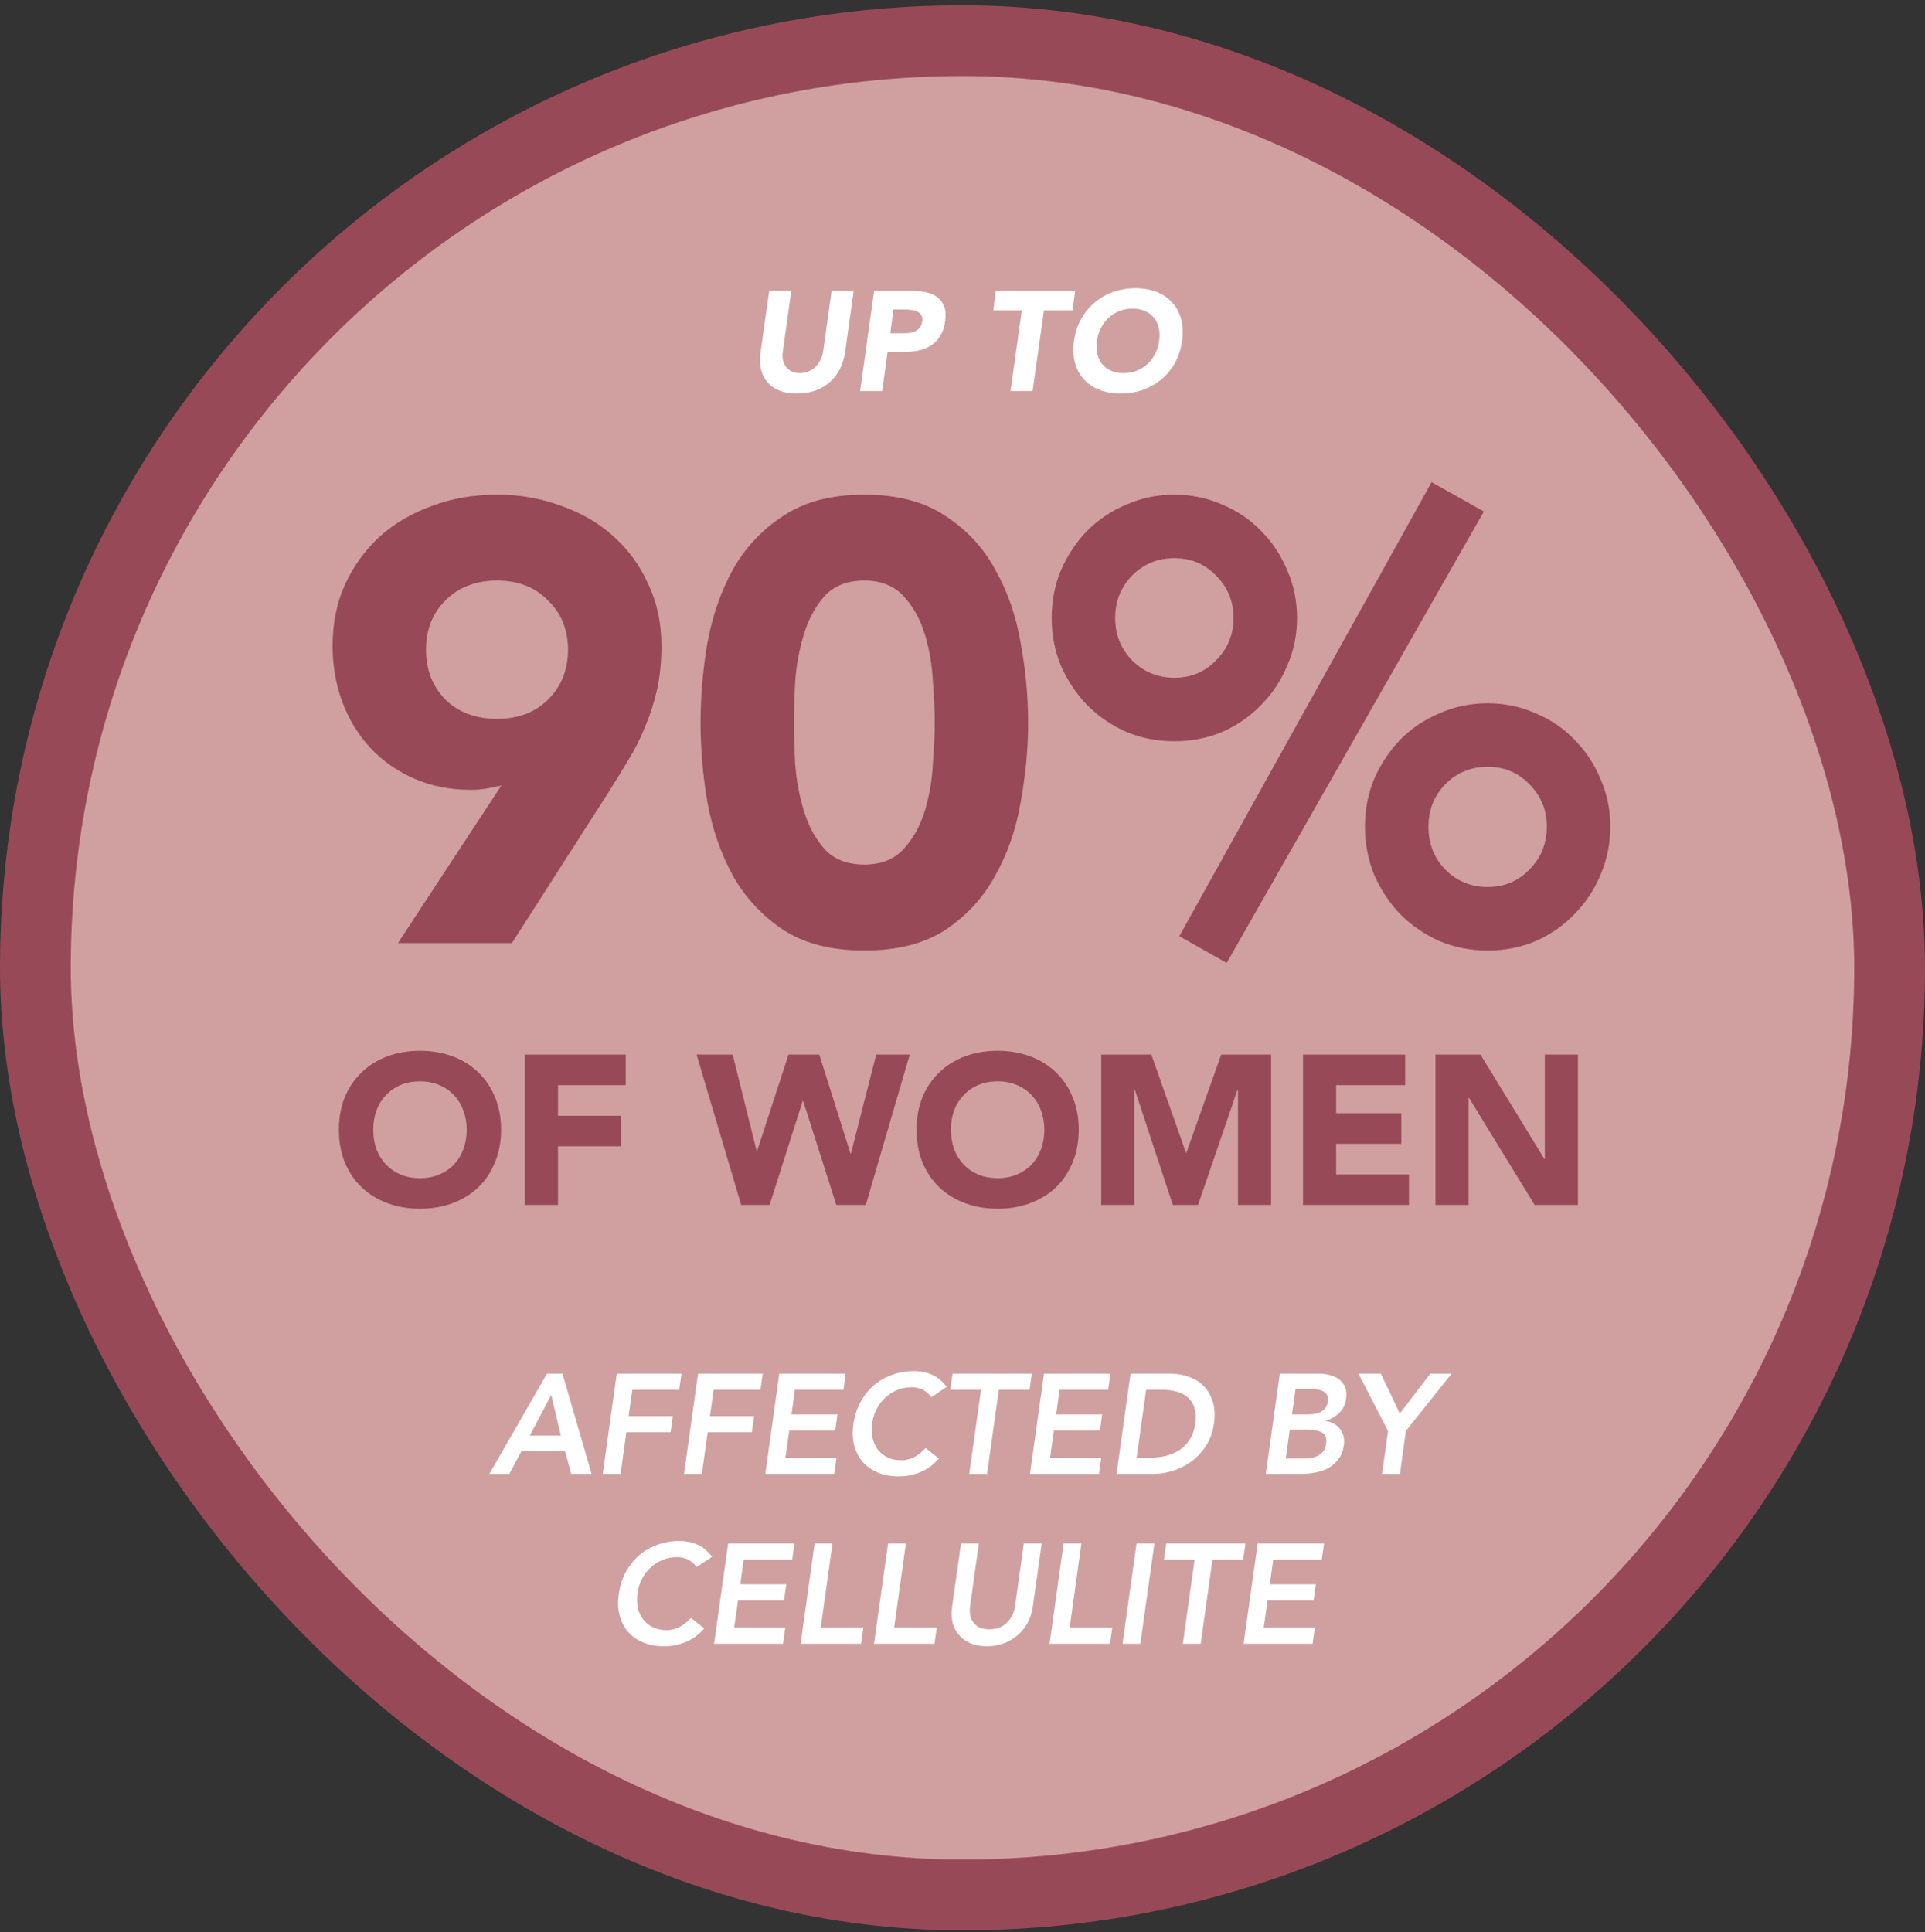 <svg width="272" height="273" viewBox="0 0 272 273" fill="none" xmlns="http://www.w3.org/2000/svg">
<rect x="0" y="0" width="272" height="273" fill="#333333" stroke="none"/>
<rect x="5" y="5.748" width="262" height="262" rx="131" fill="#D0A0A0"/>
<rect x="5" y="5.748" width="262" height="262" rx="131" stroke="#984957" stroke-width="10"/>
<path d="M119.408 49.788C119.288 50.628 119.048 51.402 118.688 52.108C118.341 52.815 117.881 53.428 117.308 53.948C116.734 54.468 116.054 54.875 115.268 55.168C114.481 55.462 113.601 55.608 112.628 55.608C111.641 55.608 110.794 55.462 110.088 55.168C109.381 54.875 108.814 54.468 108.388 53.948C107.961 53.428 107.668 52.815 107.508 52.108C107.361 51.402 107.348 50.628 107.468 49.788L108.688 41.088H111.808L110.608 49.668C110.541 50.108 110.548 50.515 110.628 50.888C110.721 51.262 110.874 51.588 111.088 51.868C111.314 52.135 111.588 52.348 111.908 52.508C112.241 52.655 112.614 52.728 113.028 52.728C113.441 52.728 113.828 52.655 114.188 52.508C114.561 52.348 114.894 52.135 115.188 51.868C115.481 51.588 115.721 51.262 115.908 50.888C116.108 50.515 116.241 50.108 116.308 49.668L117.508 41.088H120.628L119.408 49.788ZM123.512 41.088H128.772C129.505 41.088 130.185 41.155 130.812 41.288C131.452 41.422 131.992 41.655 132.432 41.988C132.872 42.308 133.198 42.748 133.412 43.308C133.625 43.855 133.672 44.548 133.552 45.388C133.432 46.215 133.198 46.908 132.852 47.468C132.505 48.028 132.072 48.475 131.552 48.808C131.045 49.142 130.458 49.382 129.792 49.528C129.138 49.662 128.438 49.728 127.692 49.728H125.412L124.652 55.248H121.532L123.512 41.088ZM125.792 47.088H127.872C128.152 47.088 128.425 47.062 128.692 47.008C128.958 46.955 129.205 46.868 129.432 46.748C129.658 46.615 129.852 46.442 130.012 46.228C130.172 46.002 130.272 45.722 130.312 45.388C130.365 45.028 130.318 44.742 130.172 44.528C130.038 44.302 129.845 44.128 129.592 44.008C129.352 43.888 129.072 43.815 128.752 43.788C128.445 43.748 128.145 43.728 127.852 43.728H126.252L125.792 47.088ZM144.387 43.848H140.347L140.727 41.088H151.927L151.547 43.848H147.507L145.907 55.248H142.787L144.387 43.848ZM151.752 48.168C151.912 47.035 152.245 46.008 152.752 45.088C153.272 44.168 153.912 43.388 154.672 42.748C155.445 42.095 156.325 41.595 157.312 41.248C158.298 40.902 159.345 40.728 160.452 40.728C161.558 40.728 162.552 40.902 163.432 41.248C164.312 41.595 165.045 42.095 165.632 42.748C166.218 43.388 166.638 44.168 166.892 45.088C167.145 46.008 167.192 47.035 167.032 48.168C166.872 49.302 166.538 50.328 166.032 51.248C165.525 52.168 164.885 52.955 164.112 53.608C163.338 54.248 162.458 54.742 161.472 55.088C160.498 55.435 159.458 55.608 158.352 55.608C157.245 55.608 156.245 55.435 155.352 55.088C154.472 54.742 153.738 54.248 153.152 53.608C152.565 52.955 152.145 52.168 151.892 51.248C151.638 50.328 151.592 49.302 151.752 48.168ZM154.992 48.168C154.898 48.835 154.918 49.448 155.052 50.008C155.185 50.555 155.412 51.035 155.732 51.448C156.065 51.848 156.485 52.162 156.992 52.388C157.498 52.615 158.085 52.728 158.752 52.728C159.418 52.728 160.038 52.615 160.612 52.388C161.185 52.162 161.692 51.848 162.132 51.448C162.572 51.035 162.932 50.555 163.212 50.008C163.505 49.448 163.698 48.835 163.792 48.168C163.885 47.515 163.865 46.908 163.732 46.348C163.612 45.788 163.385 45.308 163.052 44.908C162.718 44.495 162.298 44.175 161.792 43.948C161.285 43.722 160.698 43.608 160.032 43.608C159.365 43.608 158.745 43.722 158.172 43.948C157.598 44.175 157.092 44.495 156.652 44.908C156.212 45.308 155.845 45.788 155.552 46.348C155.272 46.908 155.085 47.515 154.992 48.168Z" fill="white"/>
<path d="M70.844 110.984C70.14 111.16 69.436 111.307 68.732 111.424C68.028 111.542 67.295 111.6 66.532 111.6C63.599 111.6 60.929 111.072 58.524 110.016C56.119 108.96 54.065 107.523 52.364 105.704C50.663 103.886 49.343 101.744 48.404 99.28C47.465 96.758 46.996 94.088 46.996 91.272C46.996 88.046 47.583 85.142 48.756 82.56C49.988 79.92 51.631 77.662 53.684 75.784C55.796 73.907 58.26 72.47 61.076 71.472C63.892 70.416 66.943 69.888 70.228 69.888C73.455 69.888 76.476 70.416 79.292 71.472C82.167 72.47 84.631 73.907 86.684 75.784C88.796 77.662 90.439 79.92 91.612 82.56C92.844 85.142 93.46 88.046 93.46 91.272C93.46 93.502 93.255 95.555 92.844 97.432C92.433 99.251 91.876 100.982 91.172 102.624C90.527 104.267 89.735 105.851 88.796 107.376C87.916 108.843 86.977 110.368 85.98 111.952L72.34 133.248H56.236L70.844 110.984ZM60.196 91.8C60.196 94.616 61.105 96.963 62.924 98.84C64.801 100.659 67.236 101.568 70.228 101.568C73.22 101.568 75.625 100.659 77.444 98.84C79.321 96.963 80.26 94.616 80.26 91.8C80.26 88.984 79.321 86.667 77.444 84.848C75.625 82.971 73.22 82.032 70.228 82.032C67.236 82.032 64.801 82.971 62.924 84.848C61.105 86.667 60.196 88.984 60.196 91.8ZM98.986 102.096C98.986 98.4 99.309 94.646 99.954 90.832C100.658 87.019 101.861 83.558 103.562 80.448C105.322 77.339 107.698 74.816 110.69 72.88C113.682 70.886 117.495 69.888 122.13 69.888C126.765 69.888 130.578 70.886 133.57 72.88C136.562 74.816 138.909 77.339 140.61 80.448C142.37 83.558 143.573 87.019 144.218 90.832C144.922 94.646 145.274 98.4 145.274 102.096C145.274 105.792 144.922 109.547 144.218 113.36C143.573 117.174 142.37 120.635 140.61 123.744C138.909 126.854 136.562 129.406 133.57 131.4C130.578 133.336 126.765 134.304 122.13 134.304C117.495 134.304 113.682 133.336 110.69 131.4C107.698 129.406 105.322 126.854 103.562 123.744C101.861 120.635 100.658 117.174 99.954 113.36C99.309 109.547 98.986 105.792 98.986 102.096ZM112.186 102.096C112.186 103.739 112.245 105.704 112.362 107.992C112.538 110.28 112.949 112.48 113.594 114.592C114.239 116.704 115.207 118.494 116.498 119.96C117.847 121.427 119.725 122.16 122.13 122.16C124.477 122.16 126.325 121.427 127.674 119.96C129.023 118.494 130.021 116.704 130.666 114.592C131.311 112.48 131.693 110.28 131.81 107.992C131.986 105.704 132.074 103.739 132.074 102.096C132.074 100.454 131.986 98.488 131.81 96.2C131.693 93.912 131.311 91.712 130.666 89.6C130.021 87.488 129.023 85.699 127.674 84.232C126.325 82.766 124.477 82.032 122.13 82.032C119.725 82.032 117.847 82.766 116.498 84.232C115.207 85.699 114.239 87.488 113.594 89.6C112.949 91.712 112.538 93.912 112.362 96.2C112.245 98.488 112.186 100.454 112.186 102.096ZM192.864 116.792C192.864 114.387 193.304 112.128 194.184 110.016C195.123 107.904 196.355 106.056 197.88 104.472C199.464 102.888 201.312 101.656 203.424 100.776C205.536 99.838 207.795 99.368 210.2 99.368C212.605 99.368 214.864 99.838 216.976 100.776C219.088 101.656 220.907 102.888 222.432 104.472C224.016 106.056 225.248 107.904 226.128 110.016C227.067 112.128 227.536 114.387 227.536 116.792C227.536 119.198 227.067 121.486 226.128 123.656C225.248 125.768 224.016 127.616 222.432 129.2C220.907 130.784 219.088 132.046 216.976 132.984C214.864 133.864 212.605 134.304 210.2 134.304C207.795 134.304 205.536 133.864 203.424 132.984C201.312 132.046 199.464 130.784 197.88 129.2C196.355 127.616 195.123 125.768 194.184 123.656C193.304 121.486 192.864 119.198 192.864 116.792ZM218.56 116.792C218.56 114.446 217.739 112.451 216.096 110.808C214.512 109.166 212.547 108.344 210.2 108.344C207.853 108.344 205.859 109.166 204.216 110.808C202.632 112.451 201.84 114.446 201.84 116.792C201.84 119.198 202.632 121.222 204.216 122.864C205.859 124.507 207.853 125.328 210.2 125.328C212.547 125.328 214.512 124.507 216.096 122.864C217.739 121.222 218.56 119.198 218.56 116.792ZM148.6 87.312C148.6 84.907 149.04 82.648 149.92 80.536C150.859 78.424 152.091 76.576 153.616 74.992C155.2 73.408 157.048 72.176 159.16 71.296C161.272 70.358 163.531 69.888 165.936 69.888C168.341 69.888 170.6 70.358 172.712 71.296C174.824 72.176 176.643 73.408 178.168 74.992C179.752 76.576 180.984 78.424 181.864 80.536C182.803 82.648 183.272 84.907 183.272 87.312C183.272 89.718 182.803 91.976 181.864 94.088C180.984 96.2 179.752 98.048 178.168 99.632C176.643 101.216 174.824 102.478 172.712 103.416C170.6 104.296 168.341 104.736 165.936 104.736C163.531 104.736 161.272 104.296 159.16 103.416C157.048 102.478 155.2 101.216 153.616 99.632C152.091 98.048 150.859 96.2 149.92 94.088C149.04 91.976 148.6 89.718 148.6 87.312ZM174.296 87.312C174.296 84.966 173.475 82.971 171.832 81.328C170.248 79.686 168.283 78.864 165.936 78.864C163.589 78.864 161.595 79.686 159.952 81.328C158.368 82.971 157.576 84.966 157.576 87.312C157.576 89.659 158.368 91.654 159.952 93.296C161.595 94.939 163.589 95.76 165.936 95.76C168.283 95.76 170.248 94.939 171.832 93.296C173.475 91.654 174.296 89.659 174.296 87.312ZM202.28 68.128L209.672 72.264L173.328 136.064L166.64 132.28L202.28 68.128Z" fill="#984957"/>
<path d="M47.884 159.628C47.884 157.928 48.164 156.388 48.724 155.008C49.304 153.628 50.104 152.458 51.124 151.498C52.144 150.518 53.354 149.768 54.754 149.248C56.154 148.728 57.684 148.468 59.344 148.468C61.004 148.468 62.534 148.728 63.934 149.248C65.334 149.768 66.544 150.518 67.564 151.498C68.584 152.458 69.374 153.628 69.934 155.008C70.514 156.388 70.804 157.928 70.804 159.628C70.804 161.328 70.514 162.868 69.934 164.248C69.374 165.628 68.584 166.808 67.564 167.788C66.544 168.748 65.334 169.488 63.934 170.008C62.534 170.528 61.004 170.788 59.344 170.788C57.684 170.788 56.154 170.528 54.754 170.008C53.354 169.488 52.144 168.748 51.124 167.788C50.104 166.808 49.304 165.628 48.724 164.248C48.164 162.868 47.884 161.328 47.884 159.628ZM52.744 159.628C52.744 160.628 52.894 161.548 53.194 162.388C53.514 163.208 53.964 163.928 54.544 164.548C55.124 165.148 55.814 165.618 56.614 165.958C57.434 166.298 58.344 166.468 59.344 166.468C60.344 166.468 61.244 166.298 62.044 165.958C62.864 165.618 63.564 165.148 64.144 164.548C64.724 163.928 65.164 163.208 65.464 162.388C65.784 161.548 65.944 160.628 65.944 159.628C65.944 158.648 65.784 157.738 65.464 156.898C65.164 156.058 64.724 155.338 64.144 154.738C63.564 154.118 62.864 153.638 62.044 153.298C61.244 152.958 60.344 152.788 59.344 152.788C58.344 152.788 57.434 152.958 56.614 153.298C55.814 153.638 55.124 154.118 54.544 154.738C53.964 155.338 53.514 156.058 53.194 156.898C52.894 157.738 52.744 158.648 52.744 159.628ZM74.165 149.008H88.415V153.328H78.845V157.648H87.695V161.968H78.845V170.248H74.165V149.008ZM98.425 149.008H103.525L106.915 162.628H106.975L111.415 149.008H115.765L120.175 162.988H120.235L123.805 149.008H128.545L122.335 170.248H118.165L113.485 155.548H113.425L108.745 170.248H104.725L98.425 149.008ZM129.505 159.628C129.505 157.928 129.785 156.388 130.345 155.008C130.925 153.628 131.725 152.458 132.745 151.498C133.765 150.518 134.975 149.768 136.375 149.248C137.775 148.728 139.305 148.468 140.965 148.468C142.625 148.468 144.155 148.728 145.555 149.248C146.955 149.768 148.165 150.518 149.185 151.498C150.205 152.458 150.995 153.628 151.555 155.008C152.135 156.388 152.425 157.928 152.425 159.628C152.425 161.328 152.135 162.868 151.555 164.248C150.995 165.628 150.205 166.808 149.185 167.788C148.165 168.748 146.955 169.488 145.555 170.008C144.155 170.528 142.625 170.788 140.965 170.788C139.305 170.788 137.775 170.528 136.375 170.008C134.975 169.488 133.765 168.748 132.745 167.788C131.725 166.808 130.925 165.628 130.345 164.248C129.785 162.868 129.505 161.328 129.505 159.628ZM134.365 159.628C134.365 160.628 134.515 161.548 134.815 162.388C135.135 163.208 135.585 163.928 136.165 164.548C136.745 165.148 137.435 165.618 138.235 165.958C139.055 166.298 139.965 166.468 140.965 166.468C141.965 166.468 142.865 166.298 143.665 165.958C144.485 165.618 145.185 165.148 145.765 164.548C146.345 163.928 146.785 163.208 147.085 162.388C147.405 161.548 147.565 160.628 147.565 159.628C147.565 158.648 147.405 157.738 147.085 156.898C146.785 156.058 146.345 155.338 145.765 154.738C145.185 154.118 144.485 153.638 143.665 153.298C142.865 152.958 141.965 152.788 140.965 152.788C139.965 152.788 139.055 152.958 138.235 153.298C137.435 153.638 136.745 154.118 136.165 154.738C135.585 155.338 135.135 156.058 134.815 156.898C134.515 157.738 134.365 158.648 134.365 159.628ZM155.606 149.008H162.686L167.576 162.868H167.636L172.556 149.008H179.606V170.248H174.926V153.958H174.866L169.286 170.248H165.716L160.346 153.958H160.286V170.248H155.606V149.008ZM184.116 149.008H198.546V153.328H188.796V157.288H198.006V161.608H188.796V165.928H199.086V170.248H184.116V149.008ZM202.833 149.008H209.193L218.223 163.768H218.283V149.008H222.963V170.248H216.843L207.573 155.128H207.513V170.248H202.833V149.008Z" fill="#984957"/>
<path d="M77.294 194.089H79.474L83.594 208.249H80.714L79.834 205.009H73.694L71.974 208.249H69.154L77.294 194.089ZM79.254 202.849L77.894 197.089L74.854 202.849H79.254ZM87.148 194.089H96.288L95.968 196.369H89.348L88.828 200.089H95.068L94.748 202.369H88.508L87.688 208.249H85.168L87.148 194.089ZM98.632 194.089H107.772L107.452 196.369H100.832L100.312 200.089H106.552L106.232 202.369H99.992L99.172 208.249H96.652L98.632 194.089ZM110.117 194.089H119.497L119.177 196.369H112.317L111.837 199.849H118.337L118.017 202.129H111.517L110.977 205.969H118.197L117.877 208.249H108.137L110.117 194.089ZM131.603 197.409C131.15 196.849 130.697 196.475 130.243 196.289C129.79 196.102 129.317 196.009 128.823 196.009C128.09 196.009 127.403 196.142 126.763 196.409C126.137 196.662 125.577 197.022 125.083 197.489C124.59 197.942 124.183 198.475 123.863 199.089C123.543 199.702 123.337 200.362 123.243 201.069C123.137 201.829 123.15 202.529 123.283 203.169C123.43 203.809 123.683 204.362 124.043 204.829C124.403 205.295 124.863 205.662 125.423 205.929C125.983 206.195 126.63 206.329 127.363 206.329C127.937 206.329 128.51 206.195 129.083 205.929C129.657 205.649 130.223 205.209 130.783 204.609L132.663 206.089C131.89 206.969 131.017 207.609 130.043 208.009C129.07 208.409 128.063 208.609 127.023 208.609C125.93 208.609 124.95 208.435 124.083 208.089C123.217 207.729 122.497 207.229 121.923 206.589C121.363 205.935 120.957 205.155 120.703 204.249C120.463 203.342 120.423 202.335 120.583 201.229C120.743 200.095 121.07 199.069 121.563 198.149C122.07 197.215 122.697 196.422 123.443 195.769C124.203 195.115 125.063 194.615 126.023 194.269C126.997 193.909 128.03 193.729 129.123 193.729C130.083 193.729 130.943 193.902 131.703 194.249C132.477 194.582 133.163 195.155 133.763 195.969L131.603 197.409ZM138.615 196.369H134.275L134.595 194.089H145.795L145.475 196.369H141.135L139.475 208.249H136.955L138.615 196.369ZM147.519 194.089H156.899L156.579 196.369H149.719L149.239 199.849H155.739L155.419 202.129H148.919L148.379 205.969H155.599L155.279 208.249H145.539L147.519 194.089ZM159.746 194.089H165.326C166.259 194.089 167.139 194.235 167.966 194.529C168.792 194.809 169.492 195.242 170.066 195.829C170.652 196.415 171.086 197.155 171.366 198.049C171.646 198.929 171.699 199.969 171.526 201.169C171.352 202.382 170.972 203.435 170.386 204.329C169.799 205.209 169.106 205.942 168.306 206.529C167.506 207.102 166.639 207.535 165.706 207.829C164.786 208.109 163.899 208.249 163.046 208.249H157.766L159.746 194.089ZM162.486 205.969C163.272 205.969 164.026 205.882 164.746 205.709C165.466 205.522 166.112 205.242 166.686 204.869C167.259 204.482 167.739 203.989 168.126 203.389C168.512 202.775 168.766 202.035 168.886 201.169C169.006 200.315 168.972 199.582 168.786 198.969C168.612 198.355 168.312 197.862 167.886 197.489C167.472 197.102 166.952 196.822 166.326 196.649C165.712 196.462 165.019 196.369 164.246 196.369H161.946L160.606 205.969H162.486ZM180.839 194.089H186.359C186.893 194.089 187.406 194.155 187.899 194.289C188.406 194.409 188.846 194.615 189.219 194.909C189.593 195.189 189.873 195.555 190.059 196.009C190.246 196.462 190.293 197.009 190.199 197.649C190.093 198.449 189.773 199.109 189.239 199.629C188.706 200.149 188.059 200.522 187.299 200.749V200.789C187.739 200.842 188.133 200.969 188.479 201.169C188.826 201.355 189.113 201.602 189.339 201.909C189.579 202.202 189.746 202.549 189.839 202.949C189.933 203.335 189.946 203.755 189.879 204.209C189.773 204.982 189.526 205.629 189.139 206.149C188.766 206.655 188.306 207.069 187.759 207.389C187.213 207.695 186.606 207.915 185.939 208.049C185.286 208.182 184.626 208.249 183.959 208.249H178.859L180.839 194.089ZM182.559 199.849H184.859C185.699 199.849 186.353 199.689 186.819 199.369C187.286 199.035 187.553 198.602 187.619 198.069C187.713 197.455 187.559 197.002 187.159 196.709C186.773 196.402 186.099 196.249 185.139 196.249H183.059L182.559 199.849ZM181.679 206.089H183.999C184.319 206.089 184.666 206.069 185.039 206.029C185.413 205.989 185.759 205.895 186.079 205.749C186.399 205.602 186.679 205.395 186.919 205.129C187.159 204.849 187.313 204.475 187.379 204.009C187.486 203.262 187.313 202.742 186.859 202.449C186.419 202.155 185.686 202.009 184.659 202.009H182.239L181.679 206.089ZM196.128 202.189L191.948 194.089H195.108L197.788 199.729L202.108 194.089H205.108L198.648 202.189L197.808 208.249H195.288L196.128 202.189ZM98.449 221.409C97.996 220.849 97.542 220.475 97.089 220.289C96.636 220.102 96.162 220.009 95.669 220.009C94.936 220.009 94.249 220.142 93.609 220.409C92.982 220.662 92.422 221.022 91.929 221.489C91.436 221.942 91.029 222.475 90.709 223.089C90.389 223.702 90.182 224.362 90.089 225.069C89.982 225.829 89.996 226.529 90.129 227.169C90.276 227.809 90.529 228.362 90.889 228.829C91.249 229.295 91.709 229.662 92.269 229.929C92.829 230.195 93.476 230.329 94.209 230.329C94.782 230.329 95.356 230.195 95.929 229.929C96.502 229.649 97.069 229.209 97.629 228.609L99.509 230.089C98.736 230.969 97.862 231.609 96.889 232.009C95.916 232.409 94.909 232.609 93.869 232.609C92.776 232.609 91.796 232.435 90.929 232.089C90.062 231.729 89.342 231.229 88.769 230.589C88.209 229.935 87.802 229.155 87.549 228.249C87.309 227.342 87.269 226.335 87.429 225.229C87.589 224.095 87.916 223.069 88.409 222.149C88.916 221.215 89.542 220.422 90.289 219.769C91.049 219.115 91.909 218.615 92.869 218.269C93.842 217.909 94.876 217.729 95.969 217.729C96.929 217.729 97.789 217.902 98.549 218.249C99.322 218.582 100.009 219.155 100.609 219.969L98.449 221.409ZM102.88 218.089H112.26L111.94 220.369H105.08L104.6 223.849H111.1L110.78 226.129H104.28L103.74 229.969H110.96L110.64 232.249H100.9L102.88 218.089ZM115.107 218.089H117.627L115.967 229.969H121.987L121.667 232.249H113.127L115.107 218.089ZM125.478 218.089H127.998L126.338 229.969H132.358L132.038 232.249H123.498L125.478 218.089ZM145.929 227.049C145.809 227.902 145.556 228.675 145.169 229.369C144.782 230.049 144.296 230.629 143.709 231.109C143.136 231.589 142.482 231.962 141.749 232.229C141.029 232.482 140.262 232.609 139.449 232.609C138.636 232.609 137.896 232.482 137.229 232.229C136.576 231.962 136.029 231.589 135.589 231.109C135.149 230.629 134.829 230.049 134.629 229.369C134.442 228.675 134.409 227.902 134.529 227.049L135.789 218.089H138.309L137.069 226.969C137.016 227.315 137.016 227.682 137.069 228.069C137.122 228.442 137.249 228.789 137.449 229.109C137.649 229.429 137.936 229.695 138.309 229.909C138.696 230.109 139.189 230.209 139.789 230.209C140.389 230.209 140.909 230.109 141.349 229.909C141.789 229.695 142.149 229.429 142.429 229.109C142.722 228.789 142.949 228.442 143.109 228.069C143.269 227.682 143.376 227.315 143.429 226.969L144.669 218.089H147.189L145.929 227.049ZM150.283 218.089H152.803L151.143 229.969H157.163L156.843 232.249H148.303L150.283 218.089ZM160.594 218.089H163.114L161.134 232.249H158.614L160.594 218.089ZM168.8 220.369H164.46L164.78 218.089H175.98L175.66 220.369H171.32L169.66 232.249H167.14L168.8 220.369ZM177.705 218.089H187.085L186.765 220.369H179.905L179.425 223.849H185.925L185.605 226.129H179.105L178.565 229.969H185.785L185.465 232.249H175.725L177.705 218.089Z" fill="white"/>
</svg>
